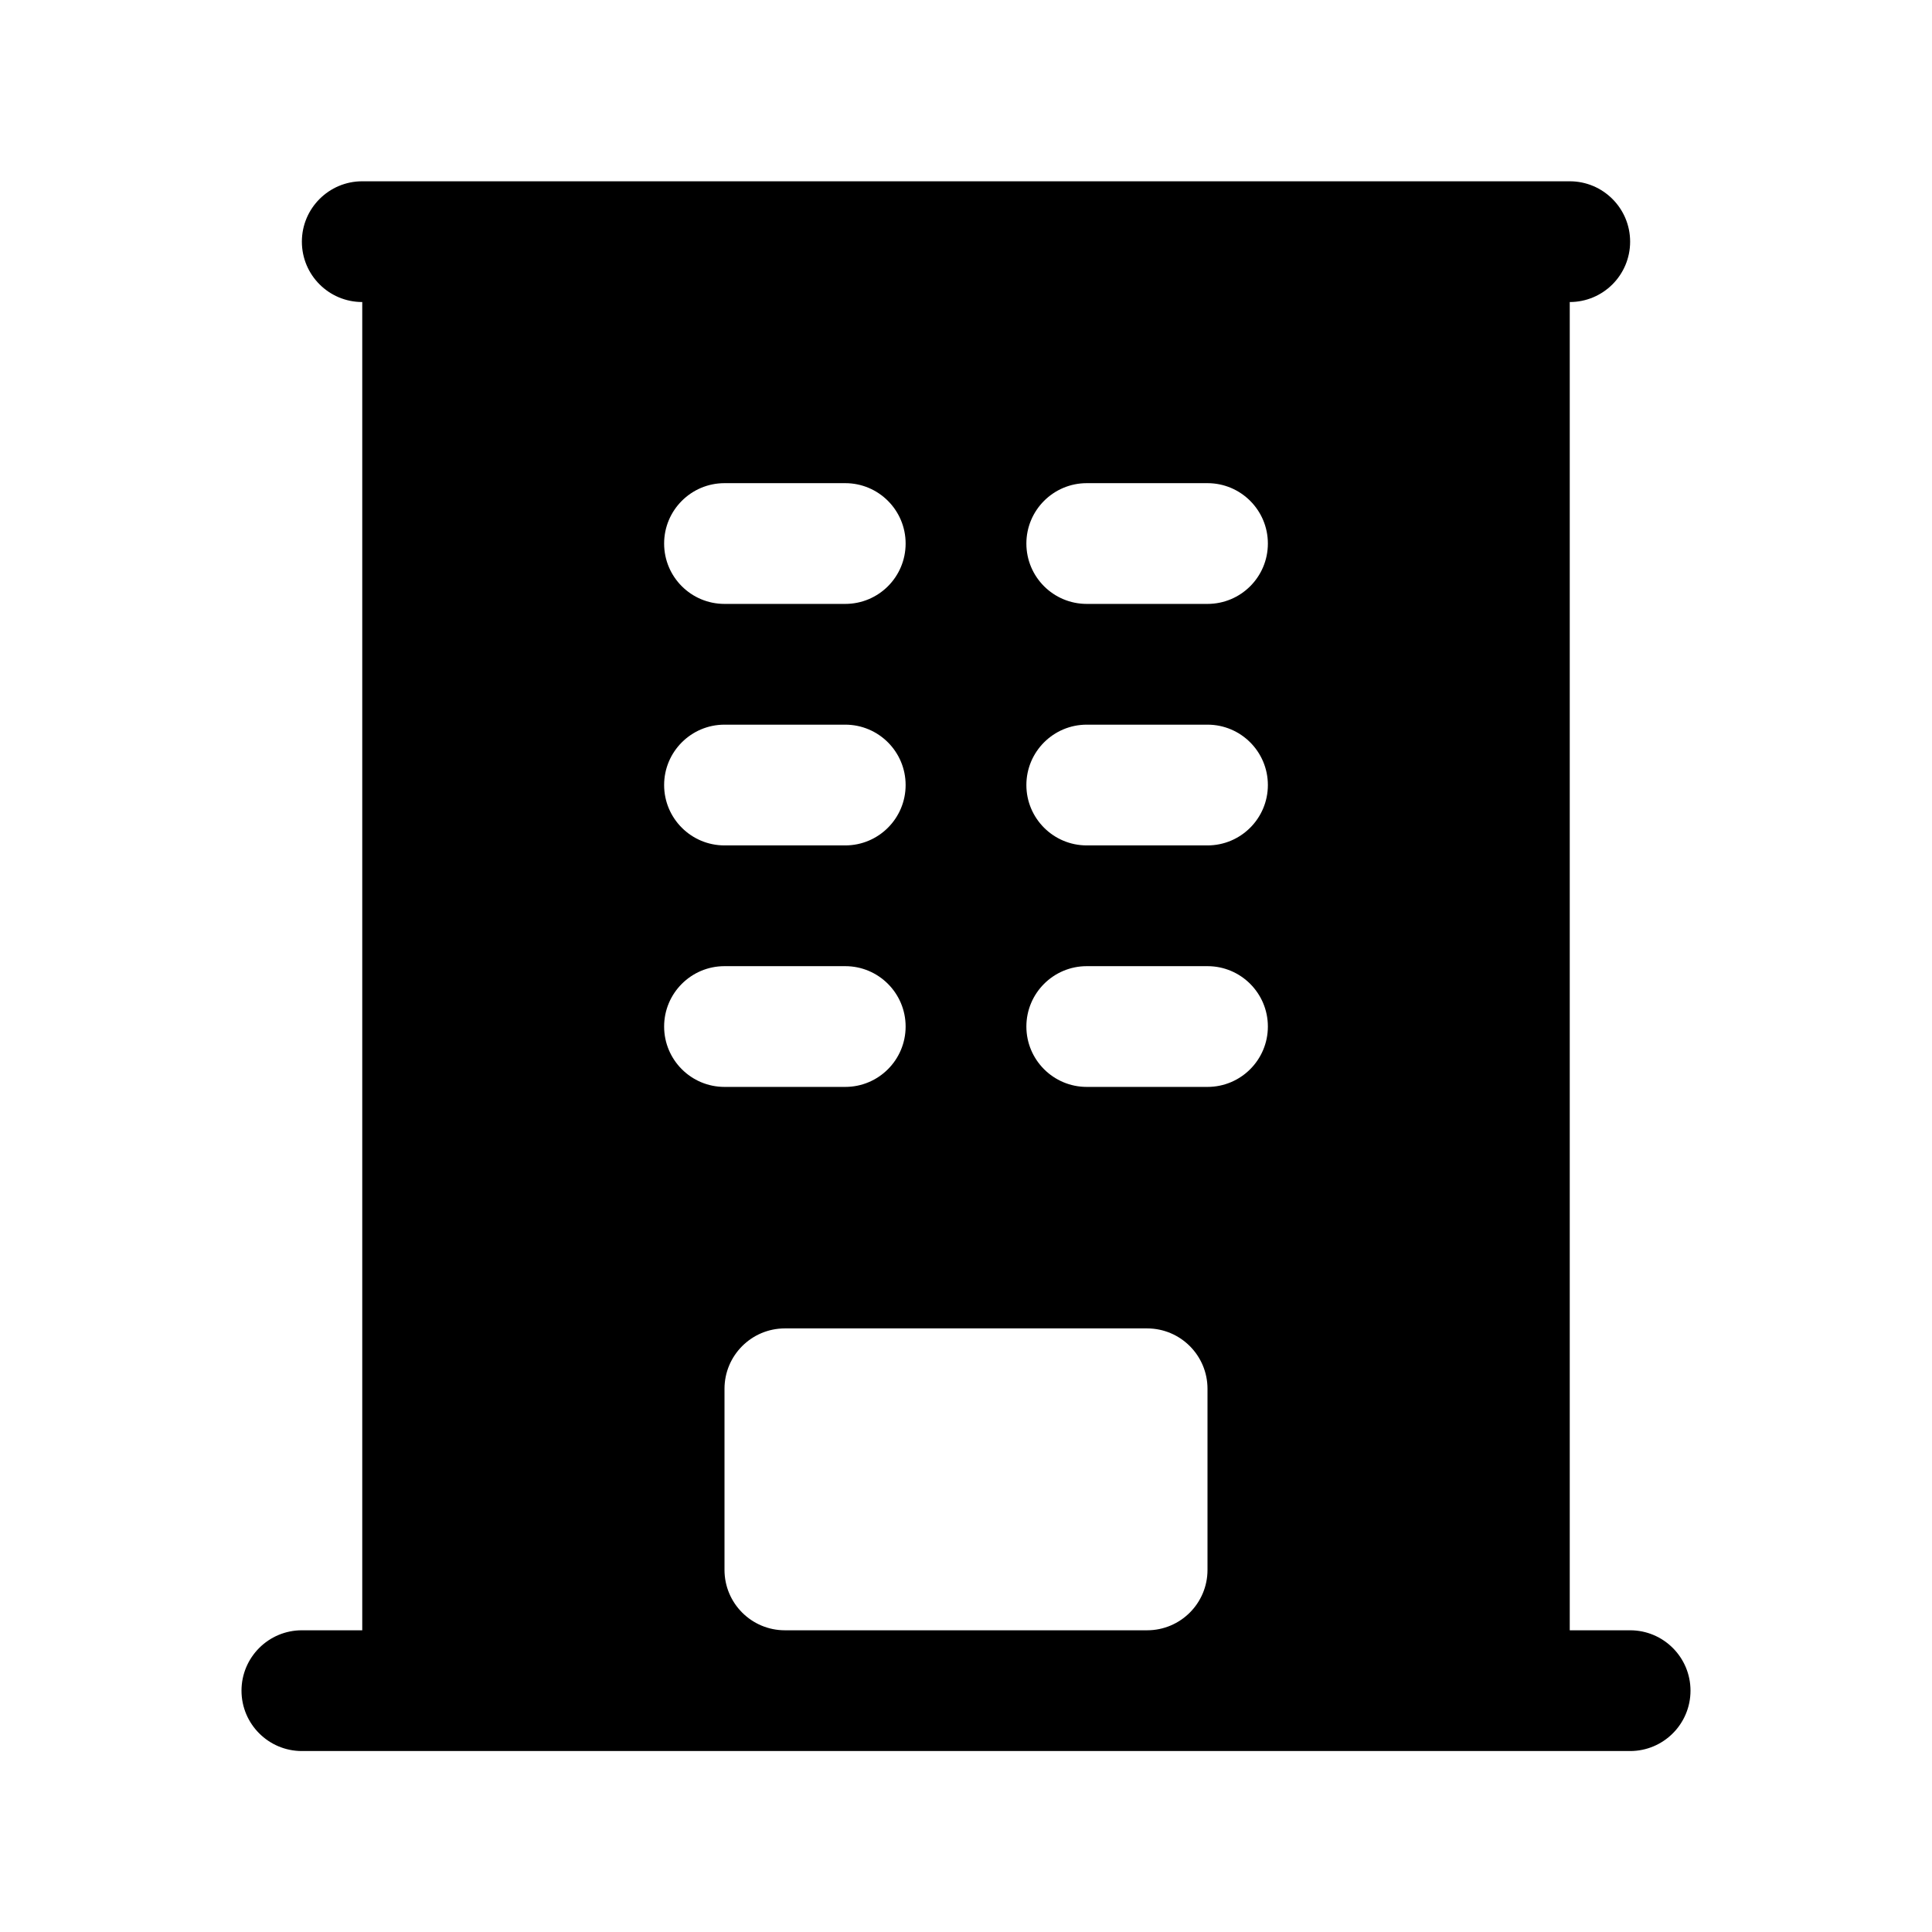 <svg width="24" height="24" viewBox="0 0 24 24" fill="none" xmlns="http://www.w3.org/2000/svg">
<path fill-rule="evenodd" clip-rule="evenodd" d="M4.5 2.252C4.086 2.252 3.75 2.588 3.75 3.002C3.75 3.417 4.086 3.752 4.5 3.752V20.252H3.75C3.336 20.252 3 20.588 3 21.002C3 21.416 3.336 21.752 3.75 21.752H20.25C20.664 21.752 21 21.416 21 21.002C21 20.588 20.664 20.252 20.25 20.252H19.5V3.752C19.914 3.752 20.25 3.417 20.25 3.002C20.25 2.588 19.914 2.252 19.5 2.252H4.5ZM9 6.002C8.586 6.002 8.25 6.338 8.25 6.752C8.25 7.167 8.586 7.502 9 7.502H10.5C10.914 7.502 11.25 7.167 11.25 6.752C11.25 6.338 10.914 6.002 10.5 6.002H9ZM8.25 9.752C8.25 9.338 8.586 9.002 9 9.002H10.5C10.914 9.002 11.25 9.338 11.25 9.752C11.25 10.166 10.914 10.502 10.5 10.502H9C8.586 10.502 8.25 10.166 8.25 9.752ZM9 12.002C8.586 12.002 8.25 12.338 8.25 12.752C8.25 13.166 8.586 13.502 9 13.502H10.5C10.914 13.502 11.25 13.166 11.25 12.752C11.25 12.338 10.914 12.002 10.5 12.002H9ZM12.75 6.752C12.75 6.338 13.086 6.002 13.5 6.002H15C15.414 6.002 15.75 6.338 15.75 6.752C15.75 7.167 15.414 7.502 15 7.502H13.5C13.086 7.502 12.75 7.167 12.75 6.752ZM13.5 9.002C13.086 9.002 12.75 9.338 12.75 9.752C12.75 10.166 13.086 10.502 13.5 10.502H15C15.414 10.502 15.75 10.166 15.75 9.752C15.75 9.338 15.414 9.002 15 9.002H13.5ZM12.75 12.752C12.75 12.338 13.086 12.002 13.5 12.002H15C15.414 12.002 15.75 12.338 15.75 12.752C15.75 13.166 15.414 13.502 15 13.502H13.5C13.086 13.502 12.75 13.166 12.75 12.752ZM9 19.502V17.252C9 16.838 9.336 16.502 9.75 16.502H14.25C14.664 16.502 15 16.838 15 17.252V19.502C15 19.916 14.664 20.252 14.25 20.252H9.75C9.336 20.252 9 19.916 9 19.502Z" fill="black"/>
</svg>
